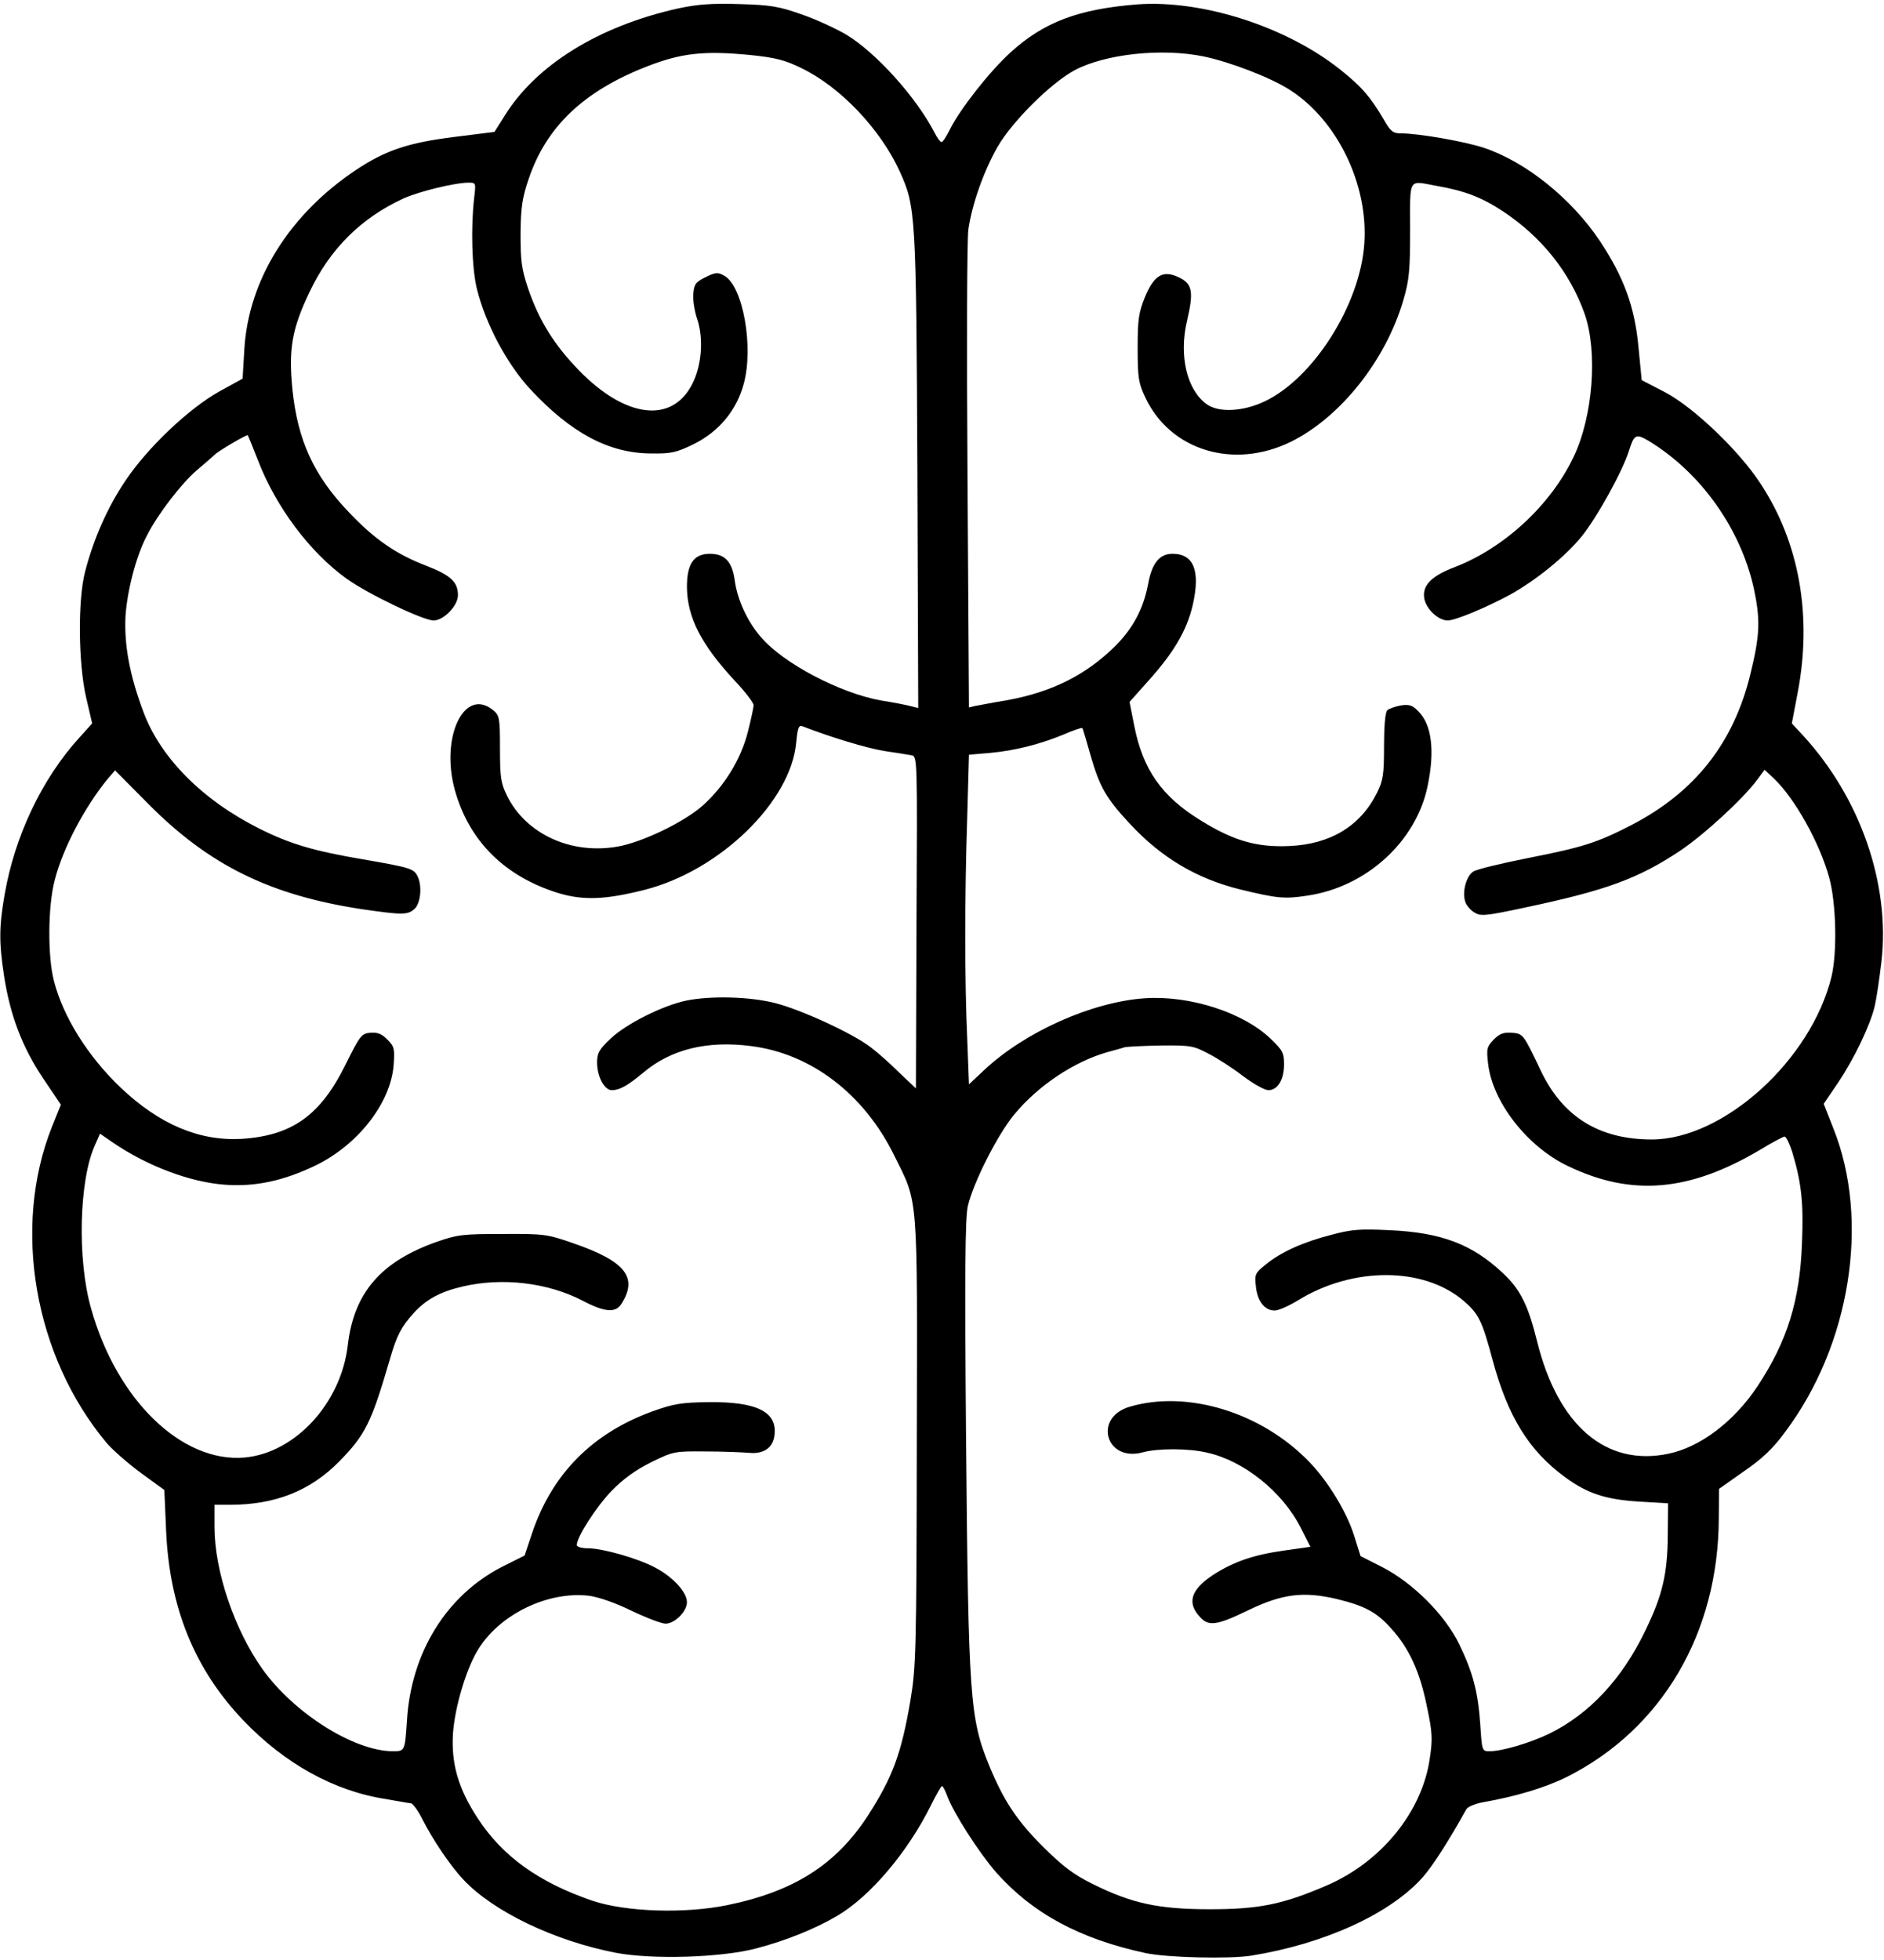 <?xml version="1.0" standalone="no"?>
<!DOCTYPE svg PUBLIC "-//W3C//DTD SVG 20010904//EN"
 "http://www.w3.org/TR/2001/REC-SVG-20010904/DTD/svg10.dtd">
<svg version="1.0" xmlns="http://www.w3.org/2000/svg"
 width="650pt" height="676pt" viewBox="0 0 650 676"
 preserveAspectRatio="xMidYMid meet">
<g transform="translate(0,676) scale(0.1,-0.1)"
fill="#000000" stroke="none">
<path d="M2340 6731 c-274 -61 -491 -195 -600 -372 l-34 -54 -136 -17 c-161
-20 -239 -46 -340 -113 -232 -154 -373 -381 -387 -620 l-6 -101 -80 -44 c-106
-59 -249 -195 -325 -309 -60 -89 -109 -199 -138 -311 -26 -97 -24 -317 3 -435
l21 -90 -45 -50 c-129 -142 -222 -339 -257 -540 -19 -110 -20 -163 -2 -281 21
-136 63 -246 134 -352 l62 -92 -31 -77 c-138 -347 -61 -792 190 -1091 20 -23
72 -69 117 -102 l81 -59 6 -138 c11 -266 98 -480 266 -656 143 -150 315 -245
493 -272 23 -4 50 -9 58 -10 8 -2 21 -4 27 -4 7 -1 25 -25 39 -53 36 -72 99
-165 143 -211 103 -110 314 -211 525 -252 125 -24 365 -17 485 15 104 27 204
68 279 112 114 67 244 220 324 382 18 36 35 66 38 66 3 0 11 -15 18 -34 21
-58 109 -195 169 -264 124 -140 287 -229 515 -278 74 -16 290 -21 365 -9 254
41 481 145 593 272 34 39 91 128 149 233 4 8 30 19 57 24 114 20 214 50 289
87 329 165 524 497 525 893 l1 101 85 60 c63 43 101 79 142 135 226 300 295
730 167 1049 l-33 84 49 72 c55 82 111 197 127 265 6 25 16 93 23 152 31 268
-72 565 -270 781 l-39 42 20 105 c51 265 6 519 -128 722 -74 114 -232 264
-329 315 l-81 42 -11 113 c-13 141 -51 243 -134 368 -98 146 -255 272 -399
320 -65 22 -226 50 -286 50 -28 0 -36 6 -60 48 -46 78 -76 113 -150 172 -186
148 -475 241 -699 225 -204 -16 -324 -61 -440 -167 -73 -67 -174 -196 -208
-265 -12 -24 -24 -43 -29 -43 -4 0 -15 15 -24 33 -63 122 -203 277 -305 338
-36 21 -105 53 -155 70 -77 27 -105 32 -214 35 -96 3 -145 -1 -210 -15z m251
-161 c85 -9 117 -17 174 -45 135 -65 274 -212 340 -358 54 -120 56 -143 60
-1030 l3 -819 -24 6 c-14 4 -60 13 -104 20 -141 25 -338 128 -415 219 -47 54
-81 129 -90 195 -9 65 -34 92 -86 92 -55 0 -79 -34 -79 -114 1 -105 48 -198
167 -326 35 -37 63 -74 63 -82 0 -8 -9 -50 -20 -93 -24 -94 -80 -185 -154
-252 -63 -57 -209 -128 -296 -143 -161 -28 -316 44 -381 176 -21 43 -24 63
-24 163 0 106 -2 114 -24 132 -99 80 -182 -92 -132 -275 49 -177 173 -300 360
-357 85 -25 161 -22 295 12 260 66 505 305 523 508 5 52 9 61 22 56 98 -38
220 -75 281 -85 41 -6 84 -13 95 -15 20 -4 20 -11 17 -577 l-2 -572 -58 55
c-31 31 -75 70 -98 87 -62 48 -239 129 -328 152 -89 23 -224 26 -308 9 -82
-17 -209 -81 -261 -131 -40 -37 -47 -51 -47 -82 0 -49 25 -96 51 -96 27 0 55
16 109 61 95 80 220 111 372 91 206 -26 389 -165 493 -377 84 -169 80 -120 78
-990 -1 -724 -3 -777 -22 -890 -31 -182 -61 -264 -146 -396 -110 -170 -256
-263 -487 -310 -148 -30 -348 -23 -463 15 -185 63 -311 153 -397 285 -68 104
-92 190 -85 295 7 90 44 214 83 281 73 125 243 209 388 191 34 -5 91 -25 146
-52 50 -24 103 -44 116 -44 32 0 74 42 74 74 0 34 -47 86 -107 118 -58 32
-183 68 -235 68 -21 0 -38 5 -38 11 0 28 67 132 120 187 41 42 83 72 137 99
76 37 79 38 187 37 61 0 130 -3 153 -5 48 -4 80 18 85 60 11 81 -60 117 -227
115 -95 -1 -121 -6 -192 -31 -210 -76 -349 -217 -418 -423 l-25 -75 -78 -39
c-191 -98 -314 -295 -328 -531 -7 -104 -7 -105 -48 -105 -134 0 -342 131 -451
284 -96 135 -165 338 -165 489 l0 77 53 0 c157 0 277 48 377 149 91 93 111
133 176 356 23 79 38 108 81 156 44 48 92 74 170 92 137 32 294 13 413 -49 76
-40 114 -43 134 -11 58 91 14 147 -166 209 -89 31 -100 33 -243 32 -138 0
-156 -2 -228 -27 -193 -68 -286 -176 -307 -356 -23 -200 -181 -372 -356 -388
-217 -19 -442 199 -530 515 -48 168 -41 441 13 561 l18 41 45 -31 c119 -81
265 -136 385 -145 104 -8 203 13 313 66 147 71 259 215 270 345 4 58 3 65 -22
90 -20 20 -34 25 -59 23 -30 -3 -35 -10 -84 -108 -87 -177 -185 -247 -360
-258 -146 -8 -283 50 -417 177 -114 109 -198 244 -230 368 -22 85 -21 258 3
348 28 110 104 253 183 349 l25 29 114 -115 c211 -213 422 -316 739 -364 139
-20 156 -20 180 1 22 20 27 82 10 114 -13 25 -25 29 -187 57 -171 29 -252 53
-358 106 -196 98 -341 244 -400 402 -48 128 -67 232 -62 331 6 88 36 206 74
278 36 72 120 181 172 225 31 26 58 50 61 53 9 11 111 71 115 68 1 -2 17 -40
34 -84 62 -163 181 -321 307 -411 74 -53 264 -144 300 -144 35 0 84 51 84 87
0 46 -25 69 -110 102 -104 40 -178 91 -266 184 -122 127 -177 249 -195 423
-14 140 -2 210 60 339 70 147 177 253 322 320 55 25 179 55 226 55 25 0 25 -1
19 -52 -12 -103 -8 -242 9 -313 30 -122 104 -261 186 -349 140 -150 270 -219
414 -220 72 -1 88 3 148 32 87 43 148 116 173 208 35 129 -3 337 -67 373 -23
13 -30 12 -65 -5 -34 -17 -39 -24 -42 -57 -2 -21 4 -61 14 -89 22 -68 15 -161
-19 -225 -70 -134 -228 -115 -387 47 -88 90 -140 174 -178 285 -23 69 -26 96
-26 190 1 91 6 123 28 188 61 180 189 302 406 387 120 47 198 56 361 40z
m1563 -5 c91 -19 231 -73 296 -115 164 -105 271 -326 257 -530 -14 -210 -175
-464 -343 -544 -75 -36 -160 -40 -201 -10 -68 49 -96 167 -68 286 24 102 19
129 -27 151 -55 27 -86 9 -118 -68 -21 -52 -25 -75 -25 -175 0 -103 3 -121 26
-170 86 -184 306 -251 504 -153 171 85 327 282 387 489 20 68 23 102 23 242 0
183 -8 169 91 151 97 -17 155 -39 228 -87 135 -89 232 -211 283 -354 46 -132
29 -354 -38 -494 -79 -166 -239 -314 -410 -380 -82 -31 -113 -64 -105 -109 7
-36 48 -75 81 -75 26 0 134 45 215 89 90 50 191 132 247 201 54 67 141 225
163 295 18 57 24 60 67 35 180 -109 318 -302 364 -510 23 -109 21 -160 -12
-295 -58 -238 -191 -407 -411 -521 -119 -61 -166 -76 -359 -114 -90 -18 -174
-38 -186 -46 -24 -15 -39 -70 -28 -103 3 -12 17 -29 30 -37 23 -15 36 -14 177
16 279 59 389 99 535 196 82 55 217 179 265 244 l26 35 32 -30 c72 -68 158
-222 191 -342 24 -88 28 -256 8 -341 -70 -288 -373 -562 -620 -562 -182 0
-308 78 -384 239 -59 124 -60 126 -99 129 -28 2 -42 -3 -62 -23 -24 -25 -26
-31 -20 -83 15 -133 135 -287 276 -354 221 -106 421 -88 667 59 39 24 76 43
80 43 5 0 17 -24 26 -52 32 -106 40 -176 34 -316 -7 -197 -51 -338 -152 -491
-81 -123 -198 -212 -309 -235 -215 -45 -381 97 -453 388 -31 125 -58 180 -120
237 -105 98 -211 138 -388 146 -102 5 -132 3 -202 -16 -98 -25 -175 -60 -227
-103 -36 -29 -38 -34 -33 -75 5 -51 30 -83 65 -83 13 0 49 16 80 35 190 117
433 116 571 -1 53 -46 64 -68 101 -206 52 -193 125 -312 250 -403 76 -56 140
-77 255 -84 l100 -6 -1 -110 c-1 -133 -18 -207 -78 -330 -80 -166 -192 -286
-330 -354 -66 -32 -163 -61 -207 -61 -26 0 -26 1 -32 93 -8 114 -26 180 -73
277 -50 102 -160 211 -265 265 l-75 38 -23 73 c-25 79 -89 185 -154 252 -165
171 -421 249 -620 190 -127 -38 -81 -192 46 -157 52 14 157 14 221 -1 127 -28
261 -135 324 -260 l33 -65 -92 -13 c-106 -15 -174 -39 -244 -84 -77 -51 -91
-97 -44 -146 29 -32 58 -28 165 24 118 57 191 66 306 39 98 -24 137 -45 189
-103 61 -68 98 -148 122 -268 19 -89 20 -112 10 -178 -26 -185 -168 -359 -358
-440 -149 -64 -231 -81 -400 -81 -178 0 -270 20 -405 87 -67 33 -103 61 -171
128 -91 91 -136 159 -186 280 -67 163 -72 233 -80 1128 -5 582 -3 759 6 802
19 81 102 246 161 317 82 99 205 181 320 214 25 7 52 14 60 17 8 2 65 5 125 6
103 1 113 -1 164 -28 30 -15 84 -50 119 -77 36 -27 75 -49 88 -49 32 0 54 36
54 89 0 40 -5 49 -47 89 -94 90 -277 149 -432 139 -183 -12 -416 -116 -557
-249 l-51 -48 -6 158 c-9 200 -9 488 0 763 l6 216 71 6 c87 8 171 29 254 63
34 15 64 25 66 23 2 -2 15 -46 29 -96 31 -107 53 -146 134 -233 109 -118 232
-191 383 -228 128 -31 152 -33 231 -21 203 30 374 186 414 376 26 123 15 214
-32 260 -20 21 -31 24 -60 20 -20 -4 -41 -11 -47 -17 -7 -7 -11 -56 -11 -123
0 -98 -3 -118 -24 -161 -57 -115 -161 -178 -303 -184 -112 -5 -192 18 -305 88
-135 83 -200 175 -230 328 l-16 81 66 74 c88 98 132 174 152 260 27 118 4 177
-70 177 -45 0 -71 -33 -84 -105 -16 -84 -52 -152 -113 -213 -101 -100 -219
-159 -373 -187 -49 -8 -99 -18 -111 -20 l-21 -5 -5 793 c-3 442 -2 820 3 856
13 88 53 201 101 285 51 88 184 220 266 264 106 56 301 77 446 47z"/>
</g>
</svg>
